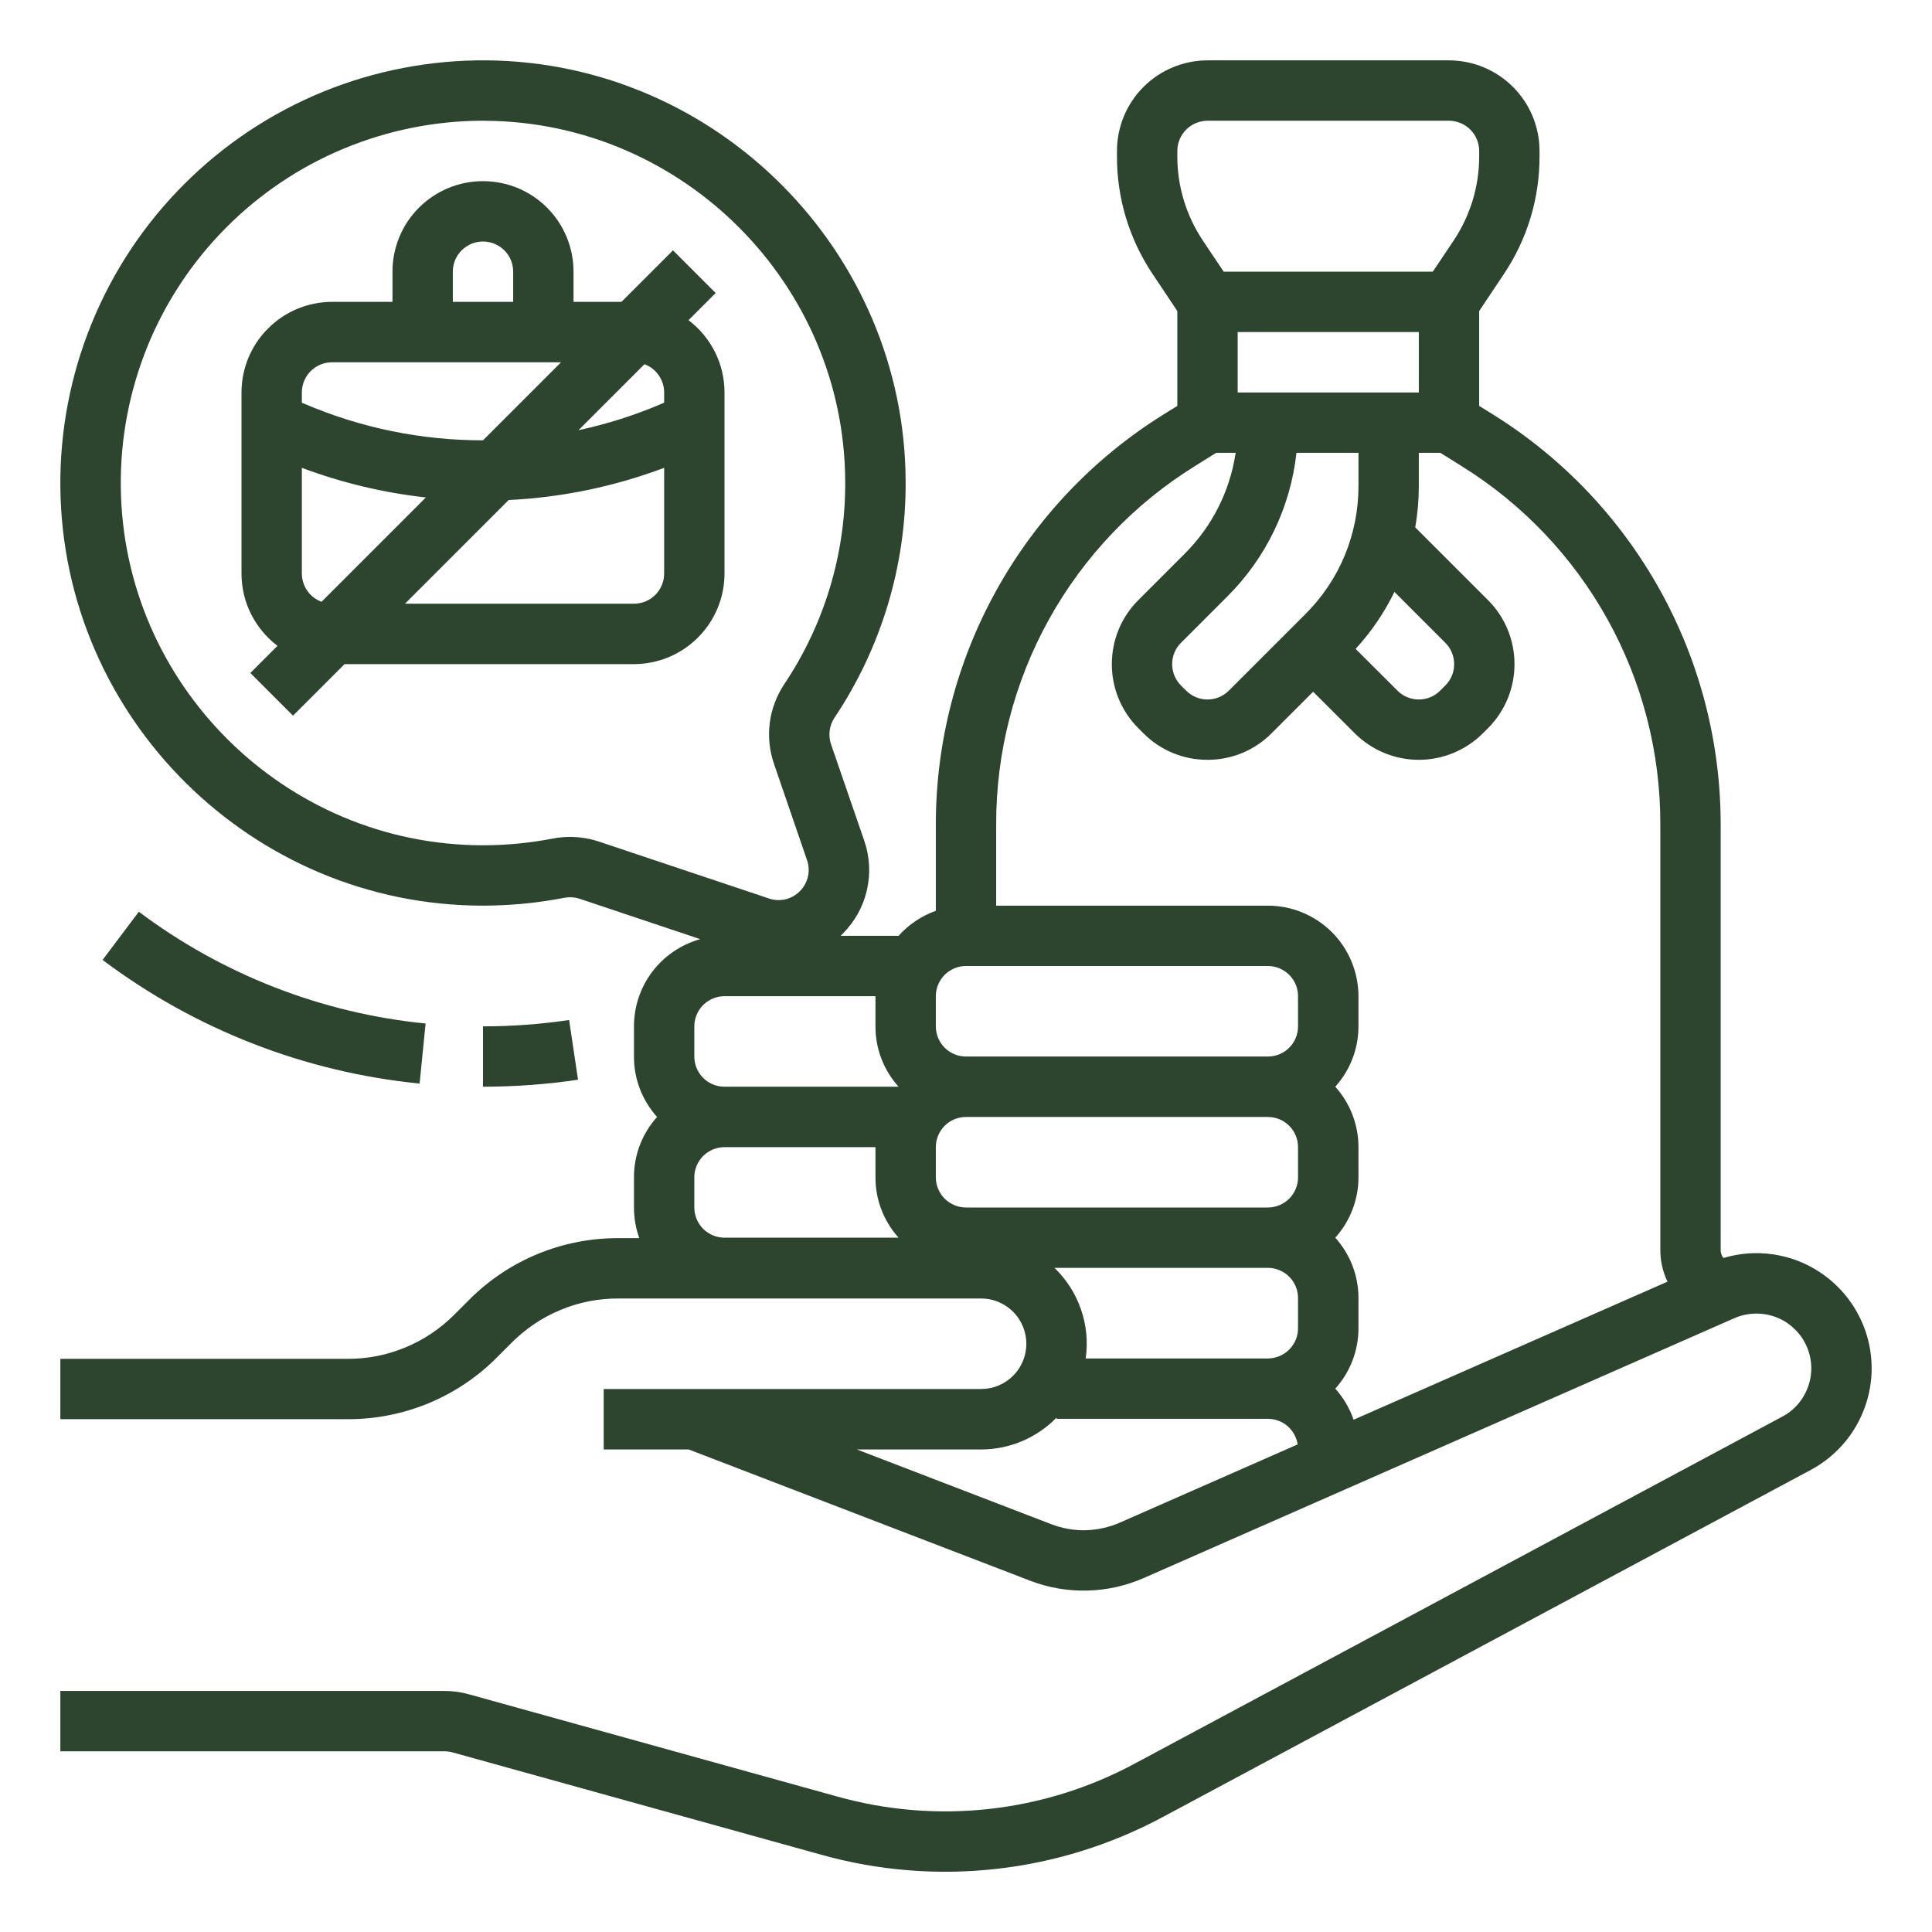 <svg width="21" height="21" viewBox="0 0 21 21" fill="none" xmlns="http://www.w3.org/2000/svg">
    <g clip-path="url(#clip0_769_594)">
        <path d="M19.776 13.825C19.624 13.725 19.452 13.66 19.271 13.634C19.091 13.608 18.908 13.621 18.733 13.674C18.714 13.65 18.703 13.62 18.703 13.589V8.962C18.703 8.072 18.477 7.196 18.045 6.417C17.613 5.638 16.991 4.982 16.236 4.51L16.078 4.412V3.381L16.349 2.975C16.601 2.598 16.735 2.154 16.734 1.701V1.641C16.734 1.38 16.63 1.129 16.446 0.945C16.261 0.76 16.011 0.657 15.75 0.656H13.125C12.864 0.657 12.614 0.76 12.429 0.945C12.245 1.129 12.141 1.38 12.141 1.641V1.701C12.14 2.154 12.274 2.598 12.526 2.975L12.797 3.381V4.412L12.639 4.51C11.884 4.982 11.262 5.638 10.83 6.417C10.398 7.196 10.172 8.072 10.172 8.962V9.9C10.016 9.956 9.877 10.049 9.767 10.172H9.137C9.145 10.164 9.153 10.156 9.161 10.148C9.291 10.018 9.382 9.854 9.423 9.675C9.464 9.496 9.454 9.309 9.393 9.135L9.033 8.09C9.017 8.043 9.012 7.993 9.018 7.943C9.024 7.894 9.041 7.846 9.068 7.805C9.578 7.045 9.849 6.149 9.844 5.233C9.835 2.731 7.792 0.678 5.29 0.656C4.68 0.651 4.075 0.767 3.51 0.998C2.946 1.229 2.433 1.57 2.002 2.002C1.57 2.433 1.229 2.946 0.998 3.511C0.767 4.075 0.651 4.68 0.656 5.29C0.678 7.803 2.738 9.844 5.25 9.844H5.258C5.551 9.843 5.844 9.815 6.132 9.759C6.188 9.748 6.246 9.752 6.3 9.769L7.611 10.208C7.404 10.266 7.221 10.39 7.091 10.561C6.961 10.732 6.891 10.941 6.891 11.156V11.484C6.89 11.727 6.98 11.96 7.142 12.141C6.98 12.321 6.89 12.555 6.891 12.797V13.125C6.891 13.238 6.91 13.351 6.949 13.458H6.722C6.42 13.457 6.121 13.516 5.842 13.631C5.563 13.747 5.31 13.916 5.098 14.13L4.938 14.29C4.786 14.442 4.606 14.564 4.406 14.646C4.207 14.729 3.994 14.771 3.778 14.77H0.656V15.426H3.778C4.08 15.427 4.379 15.368 4.658 15.253C4.937 15.137 5.19 14.968 5.402 14.754L5.562 14.594C5.714 14.442 5.894 14.32 6.094 14.238C6.293 14.155 6.506 14.113 6.722 14.114H10.664C10.795 14.114 10.92 14.166 11.012 14.258C11.104 14.35 11.156 14.476 11.156 14.606C11.156 14.737 11.104 14.862 11.012 14.954C10.92 15.046 10.795 15.098 10.664 15.098H6.562V15.755H7.486L11.19 17.179C11.39 17.257 11.603 17.294 11.818 17.289C12.032 17.284 12.243 17.236 12.44 17.149L18.852 14.328C18.943 14.288 19.042 14.272 19.141 14.28C19.239 14.288 19.334 14.32 19.417 14.374C19.5 14.429 19.569 14.503 19.616 14.59C19.663 14.677 19.688 14.774 19.688 14.873C19.688 14.981 19.658 15.087 19.603 15.179C19.548 15.272 19.468 15.348 19.373 15.398L12.333 19.17C11.343 19.703 10.185 19.831 9.102 19.528L5.096 18.416C5.01 18.392 4.921 18.38 4.832 18.38H0.656V19.036H4.832C4.862 19.036 4.892 19.04 4.92 19.048L8.926 20.16C10.172 20.509 11.504 20.361 12.643 19.748L19.683 15.977C19.875 15.874 20.036 15.723 20.152 15.539C20.267 15.355 20.333 15.145 20.343 14.927C20.352 14.71 20.305 14.494 20.205 14.301C20.106 14.108 19.958 13.944 19.776 13.825H19.776ZM12.797 1.641C12.797 1.554 12.832 1.47 12.893 1.409C12.955 1.347 13.038 1.313 13.125 1.312H15.75C15.837 1.313 15.92 1.347 15.982 1.409C16.043 1.47 16.078 1.554 16.078 1.641V1.701C16.078 2.025 15.982 2.341 15.803 2.611L15.574 2.953H13.301L13.072 2.611C12.893 2.341 12.797 2.025 12.797 1.701V1.641ZM15.422 4.266H13.453V3.609H15.422V4.266ZM15.157 6.434L15.71 6.987C15.772 7.048 15.806 7.132 15.806 7.219C15.806 7.306 15.772 7.389 15.71 7.451L15.654 7.507C15.592 7.569 15.509 7.603 15.422 7.603C15.335 7.603 15.251 7.569 15.19 7.507L14.735 7.053C14.905 6.868 15.047 6.659 15.157 6.434V6.434ZM14.766 5.283C14.766 5.542 14.716 5.798 14.617 6.037C14.518 6.276 14.372 6.493 14.189 6.675L13.357 7.507C13.295 7.569 13.212 7.603 13.125 7.603C13.038 7.603 12.955 7.569 12.893 7.507L12.837 7.451C12.775 7.389 12.741 7.306 12.741 7.219C12.741 7.132 12.775 7.048 12.837 6.987L13.341 6.483C13.762 6.064 14.027 5.513 14.092 4.922H14.766V5.283ZM12.987 5.067L13.219 4.922H13.431C13.369 5.338 13.175 5.722 12.877 6.019L12.373 6.523C12.188 6.707 12.085 6.958 12.085 7.219C12.085 7.48 12.188 7.73 12.373 7.915L12.429 7.971C12.52 8.063 12.629 8.135 12.748 8.185C12.868 8.234 12.996 8.259 13.125 8.259C13.254 8.259 13.382 8.234 13.502 8.185C13.621 8.135 13.73 8.063 13.821 7.971L14.273 7.519L14.726 7.971C14.911 8.155 15.161 8.259 15.422 8.259C15.683 8.259 15.933 8.155 16.118 7.971L16.174 7.915C16.359 7.73 16.462 7.48 16.462 7.219C16.462 6.958 16.359 6.707 16.174 6.523L15.383 5.732C15.409 5.583 15.422 5.433 15.422 5.283V4.922H15.656L15.888 5.067C16.55 5.478 17.096 6.052 17.474 6.734C17.852 7.415 18.049 8.183 18.047 8.962V13.589C18.047 13.707 18.074 13.824 18.125 13.931L14.713 15.432C14.67 15.307 14.602 15.192 14.514 15.094C14.676 14.914 14.766 14.68 14.766 14.438V14.109C14.766 13.867 14.676 13.633 14.514 13.453C14.676 13.273 14.766 13.039 14.766 12.797V12.469C14.766 12.226 14.676 11.993 14.514 11.812C14.676 11.632 14.766 11.399 14.766 11.156V10.828C14.765 10.567 14.662 10.317 14.477 10.132C14.292 9.948 14.042 9.844 13.781 9.844H10.828V8.962C10.826 8.183 11.023 7.415 11.401 6.734C11.779 6.052 12.325 5.478 12.987 5.067V5.067ZM11.462 13.781H13.781C13.868 13.781 13.952 13.816 14.013 13.877C14.075 13.939 14.109 14.022 14.109 14.109V14.438C14.109 14.524 14.075 14.608 14.013 14.669C13.952 14.731 13.868 14.765 13.781 14.766H11.801C11.827 14.586 11.809 14.404 11.75 14.233C11.691 14.061 11.592 13.907 11.462 13.781V13.781ZM7.547 12.797C7.547 12.71 7.582 12.627 7.643 12.565C7.705 12.504 7.788 12.469 7.875 12.469H9.516V12.797C9.515 13.039 9.605 13.273 9.767 13.453L9.767 13.453H7.875C7.788 13.453 7.705 13.418 7.643 13.357C7.582 13.295 7.547 13.212 7.547 13.125V12.797ZM10.5 10.5H13.781C13.868 10.5 13.952 10.535 14.013 10.596C14.075 10.658 14.109 10.741 14.109 10.828V11.156C14.109 11.243 14.075 11.327 14.013 11.388C13.952 11.45 13.868 11.484 13.781 11.484H10.5C10.413 11.484 10.33 11.45 10.268 11.388C10.207 11.327 10.172 11.243 10.172 11.156V10.828C10.172 10.741 10.207 10.658 10.268 10.596C10.33 10.535 10.413 10.5 10.5 10.5V10.5ZM10.5 12.141H13.781C13.868 12.141 13.952 12.175 14.013 12.237C14.075 12.298 14.109 12.382 14.109 12.469V12.797C14.109 12.884 14.075 12.967 14.013 13.029C13.952 13.09 13.868 13.125 13.781 13.125H10.5C10.413 13.125 10.33 13.09 10.268 13.029C10.207 12.967 10.172 12.884 10.172 12.797V12.469C10.172 12.382 10.207 12.298 10.268 12.237C10.33 12.175 10.413 12.141 10.5 12.141V12.141ZM6.197 9.097C6.133 9.097 6.069 9.103 6.007 9.115H6.007C5.76 9.163 5.509 9.187 5.257 9.188H5.25C3.097 9.187 1.331 7.438 1.313 5.284C1.308 4.764 1.407 4.249 1.602 3.767C1.798 3.285 2.088 2.847 2.454 2.478C2.82 2.109 3.255 1.816 3.735 1.616C4.215 1.416 4.73 1.313 5.25 1.312C5.261 1.312 5.273 1.313 5.284 1.313C7.429 1.331 9.18 3.091 9.187 5.235C9.192 6.02 8.96 6.788 8.523 7.439C8.44 7.565 8.386 7.709 8.367 7.858C8.348 8.008 8.364 8.16 8.413 8.303L8.772 9.349C8.792 9.406 8.796 9.469 8.782 9.528C8.768 9.588 8.738 9.643 8.695 9.686C8.652 9.73 8.598 9.76 8.538 9.775C8.478 9.789 8.416 9.786 8.358 9.766L6.508 9.147C6.408 9.114 6.302 9.097 6.197 9.097ZM7.547 11.156C7.547 11.069 7.582 10.986 7.643 10.924C7.705 10.863 7.788 10.828 7.875 10.828H9.516V11.156C9.515 11.399 9.605 11.632 9.767 11.812H7.875C7.788 11.812 7.705 11.778 7.643 11.716C7.582 11.655 7.547 11.571 7.547 11.484V11.156ZM12.175 16.549C12.058 16.601 11.931 16.629 11.802 16.633C11.674 16.636 11.546 16.613 11.426 16.567L9.314 15.755H10.664C10.817 15.755 10.968 15.724 11.109 15.665C11.25 15.605 11.378 15.518 11.484 15.409V15.422H13.781C13.86 15.422 13.935 15.45 13.995 15.501C14.054 15.552 14.093 15.623 14.105 15.7L12.175 16.549Z" fill="#2D452E"/>
        <path d="M7.484 3.48L7.779 3.185L7.315 2.721L6.755 3.281H6.234V2.953C6.234 2.692 6.131 2.442 5.946 2.257C5.761 2.072 5.511 1.969 5.25 1.969C4.989 1.969 4.739 2.072 4.554 2.257C4.369 2.442 4.266 2.692 4.266 2.953V3.281H3.609C3.348 3.282 3.098 3.385 2.914 3.57C2.729 3.754 2.625 4.005 2.625 4.266V6.234C2.625 6.387 2.66 6.537 2.728 6.673C2.796 6.809 2.895 6.928 3.016 7.02L2.721 7.315L3.185 7.779L3.745 7.219H6.891C7.152 7.218 7.402 7.115 7.586 6.93C7.771 6.746 7.875 6.495 7.875 6.234V4.266C7.875 4.113 7.84 3.963 7.772 3.827C7.704 3.691 7.605 3.572 7.484 3.48V3.48ZM7.219 4.266V4.377L7.189 4.39C6.898 4.514 6.597 4.61 6.288 4.676L7.005 3.959C7.068 3.982 7.122 4.024 7.16 4.079C7.198 4.134 7.219 4.199 7.219 4.266ZM4.922 2.953C4.922 2.866 4.956 2.783 5.018 2.721C5.08 2.66 5.163 2.625 5.25 2.625C5.337 2.625 5.42 2.66 5.482 2.721C5.544 2.783 5.578 2.866 5.578 2.953V3.281H4.922V2.953ZM3.609 3.938H6.098L5.25 4.786C4.583 4.787 3.924 4.652 3.311 4.39L3.281 4.377V4.266C3.281 4.179 3.316 4.095 3.377 4.034C3.439 3.972 3.522 3.938 3.609 3.938V3.938ZM3.281 6.234V5.085C3.715 5.248 4.168 5.356 4.629 5.407L3.495 6.541C3.432 6.518 3.378 6.476 3.34 6.421C3.302 6.366 3.281 6.301 3.281 6.234V6.234ZM6.891 6.562H4.402L5.529 5.435C6.107 5.407 6.677 5.289 7.219 5.085V6.234C7.219 6.321 7.184 6.405 7.123 6.466C7.061 6.528 6.978 6.562 6.891 6.562V6.562Z" fill="#2D452E"/>
        <path d="M4.626 11.125C3.495 11.013 2.417 10.592 1.509 9.91L1.115 10.434C2.119 11.189 3.311 11.654 4.561 11.778L4.626 11.125Z" fill="#2D452E"/>
        <path d="M5.25 11.156V11.812C5.596 11.812 5.941 11.787 6.283 11.736L6.186 11.087C5.876 11.133 5.563 11.156 5.25 11.156V11.156Z" fill="#2D452E"/>
    </g>
    <defs>
        <clipPath id="clip0_769_594">
            <rect width="21" height="21" fill="white"/>
        </clipPath>
    </defs>
</svg>
